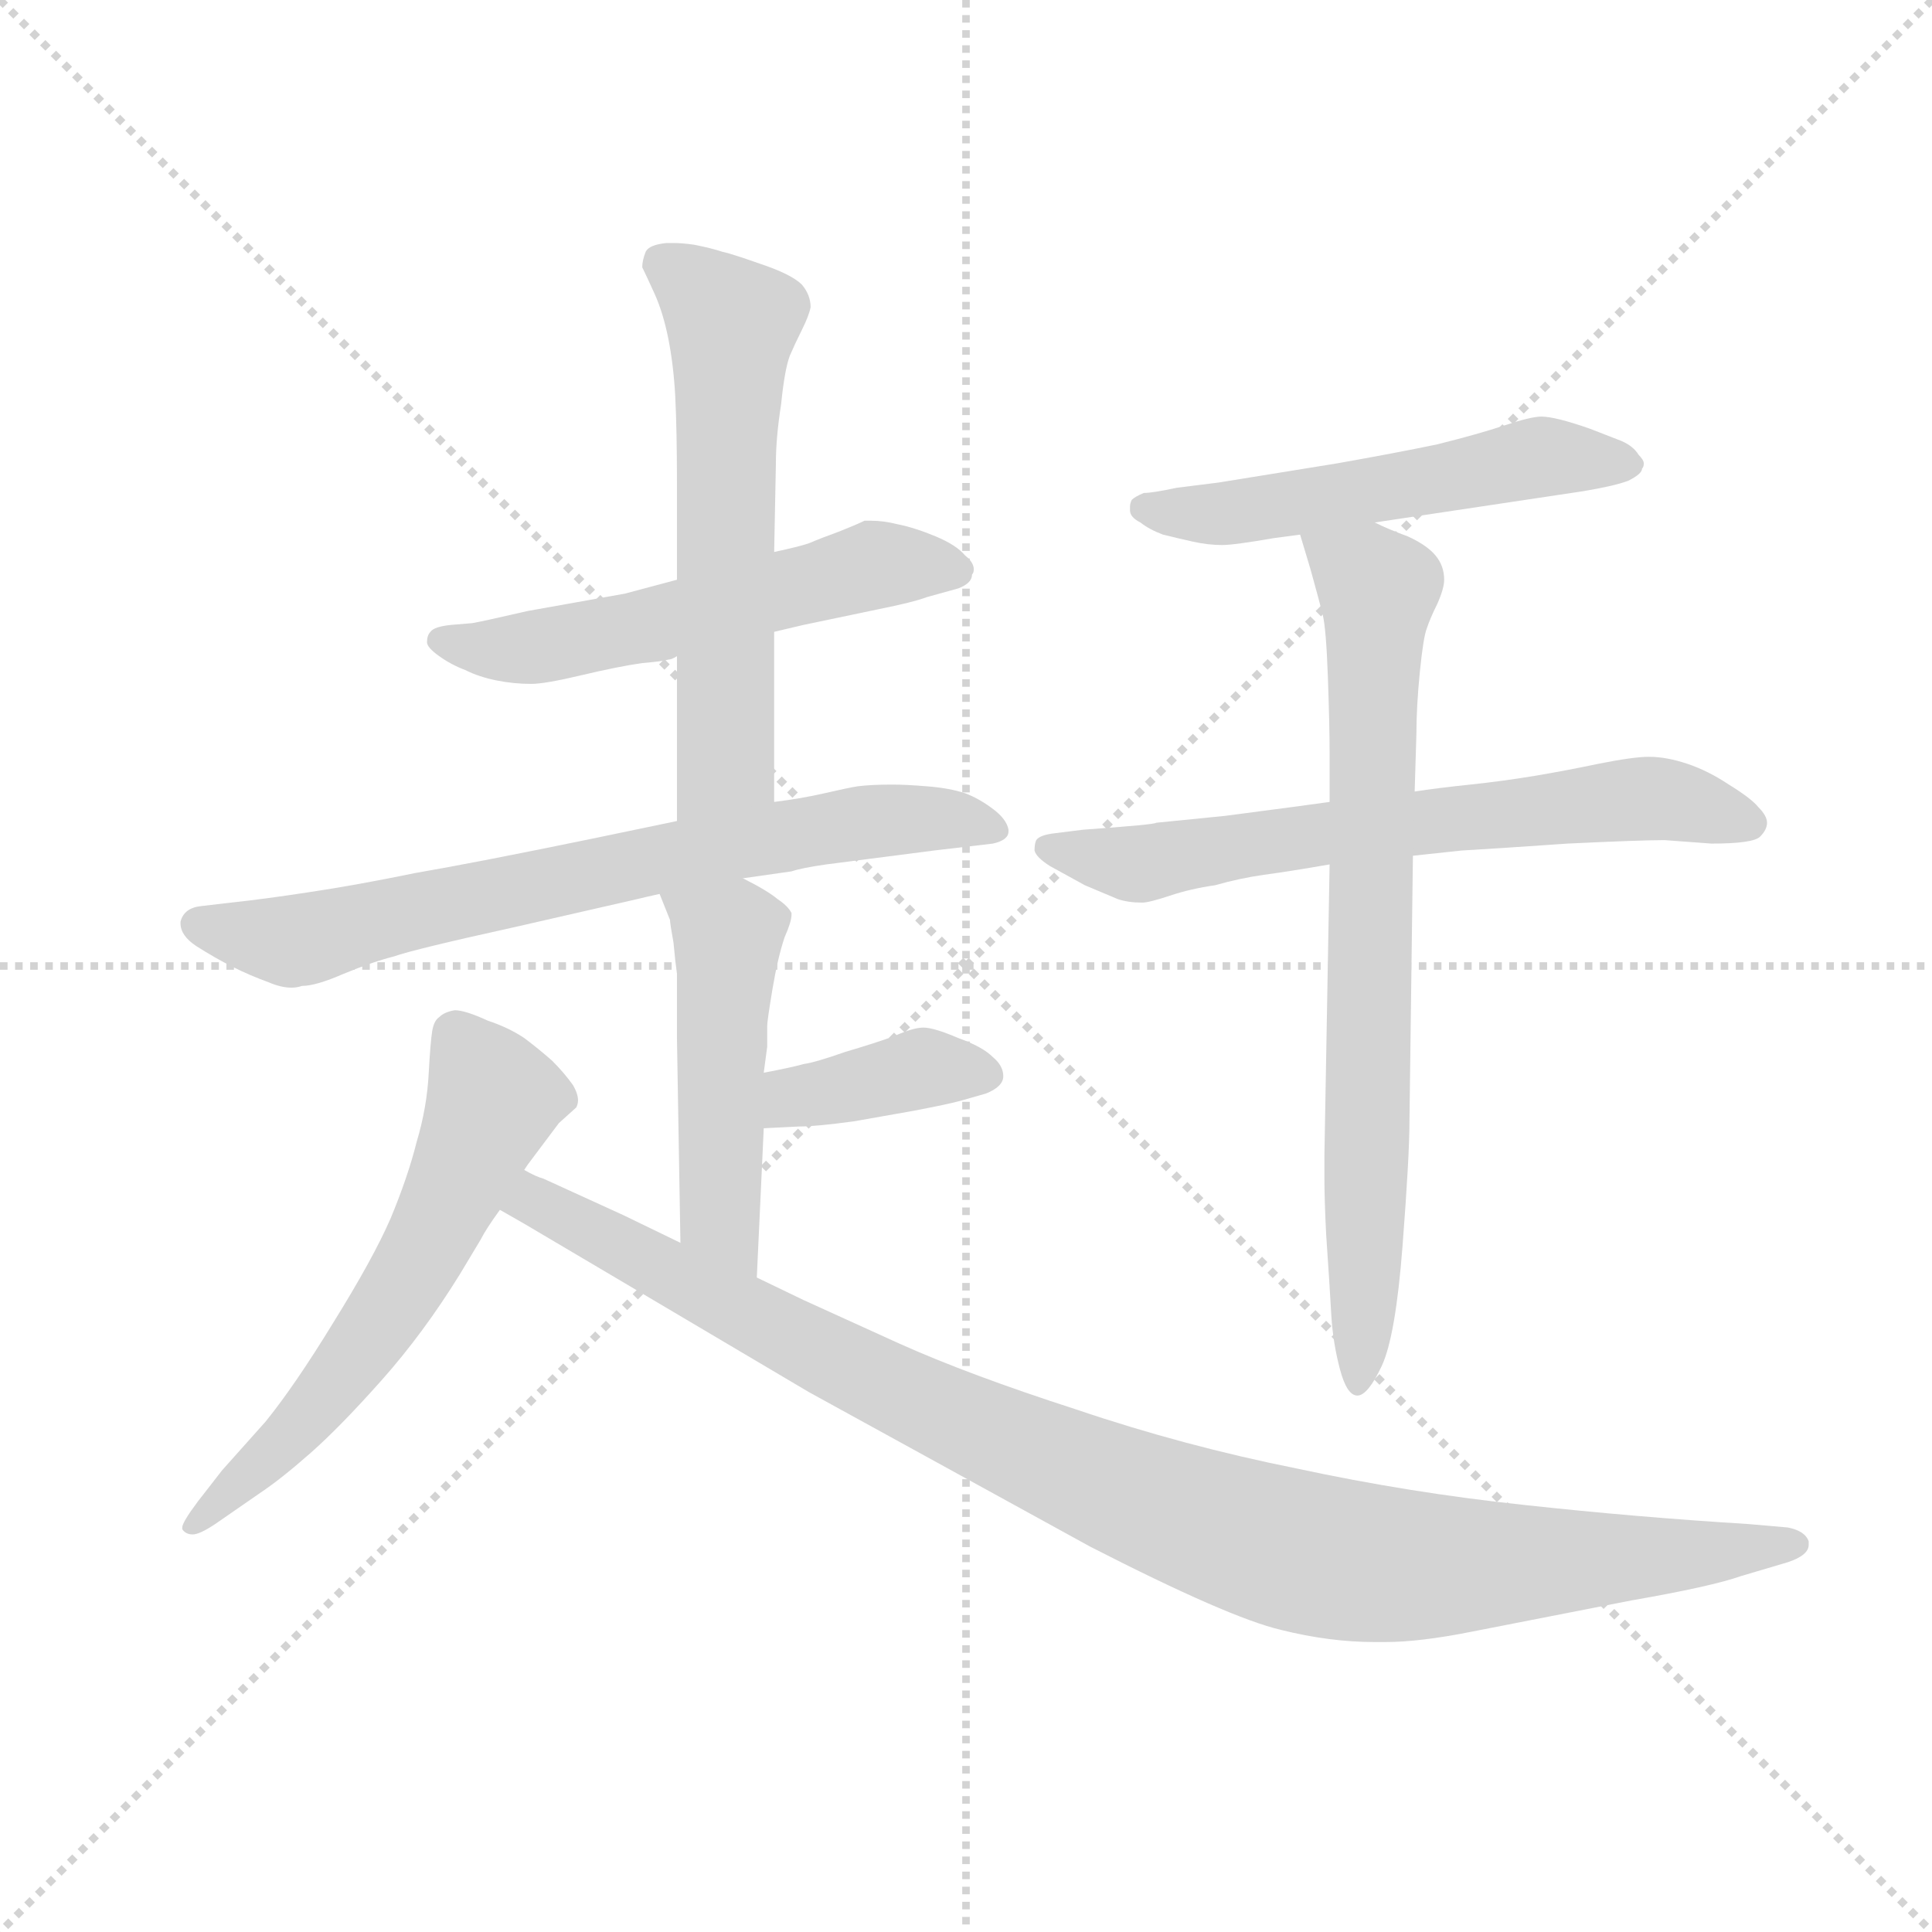 <svg version="1.1" viewBox="0 0 1024 1024" xmlns="http://www.w3.org/2000/svg">
  <g stroke="lightgray" stroke-dasharray="1,1" stroke-width="1" transform="scale(4, 4)">
    <line x1="0" y1="0" x2="256" y2="256"></line>
    <line x1="256" y1="0" x2="0" y2="256"></line>
    <line x1="128" y1="0" x2="128" y2="256"></line>
    <line x1="0" y1="128" x2="256" y2="128"></line>
  </g>
  <g transform="scale(0.92, -0.92) translate(60, -830)">
    <style type="text/css">
      
        @keyframes keyframes0 {
          from {
            stroke: blue;
            stroke-dashoffset: 560;
            stroke-width: 128;
          }
          65% {
            animation-timing-function: step-end;
            stroke: blue;
            stroke-dashoffset: 0;
            stroke-width: 128;
          }
          to {
            stroke: black;
            stroke-width: 1024;
          }
        }
        #make-me-a-hanzi-animation-0 {
          animation: keyframes0 0.706s both;
          animation-delay: 0s;
          animation-timing-function: linear;
        }
      
        @keyframes keyframes1 {
          from {
            stroke: blue;
            stroke-dashoffset: 596;
            stroke-width: 128;
          }
          66% {
            animation-timing-function: step-end;
            stroke: blue;
            stroke-dashoffset: 0;
            stroke-width: 128;
          }
          to {
            stroke: black;
            stroke-width: 1024;
          }
        }
        #make-me-a-hanzi-animation-1 {
          animation: keyframes1 0.735s both;
          animation-delay: 0.706s;
          animation-timing-function: linear;
        }
      
        @keyframes keyframes2 {
          from {
            stroke: blue;
            stroke-dashoffset: 724;
            stroke-width: 128;
          }
          70% {
            animation-timing-function: step-end;
            stroke: blue;
            stroke-dashoffset: 0;
            stroke-width: 128;
          }
          to {
            stroke: black;
            stroke-width: 1024;
          }
        }
        #make-me-a-hanzi-animation-2 {
          animation: keyframes2 0.839s both;
          animation-delay: 1.441s;
          animation-timing-function: linear;
        }
      
        @keyframes keyframes3 {
          from {
            stroke: blue;
            stroke-dashoffset: 490;
            stroke-width: 128;
          }
          61% {
            animation-timing-function: step-end;
            stroke: blue;
            stroke-dashoffset: 0;
            stroke-width: 128;
          }
          to {
            stroke: black;
            stroke-width: 1024;
          }
        }
        #make-me-a-hanzi-animation-3 {
          animation: keyframes3 0.649s both;
          animation-delay: 2.28s;
          animation-timing-function: linear;
        }
      
        @keyframes keyframes4 {
          from {
            stroke: blue;
            stroke-dashoffset: 386;
            stroke-width: 128;
          }
          56% {
            animation-timing-function: step-end;
            stroke: blue;
            stroke-dashoffset: 0;
            stroke-width: 128;
          }
          to {
            stroke: black;
            stroke-width: 1024;
          }
        }
        #make-me-a-hanzi-animation-4 {
          animation: keyframes4 0.564s both;
          animation-delay: 2.929s;
          animation-timing-function: linear;
        }
      
        @keyframes keyframes5 {
          from {
            stroke: blue;
            stroke-dashoffset: 605;
            stroke-width: 128;
          }
          66% {
            animation-timing-function: step-end;
            stroke: blue;
            stroke-dashoffset: 0;
            stroke-width: 128;
          }
          to {
            stroke: black;
            stroke-width: 1024;
          }
        }
        #make-me-a-hanzi-animation-5 {
          animation: keyframes5 0.742s both;
          animation-delay: 3.493s;
          animation-timing-function: linear;
        }
      
        @keyframes keyframes6 {
          from {
            stroke: blue;
            stroke-dashoffset: 1040;
            stroke-width: 128;
          }
          77% {
            animation-timing-function: step-end;
            stroke: blue;
            stroke-dashoffset: 0;
            stroke-width: 128;
          }
          to {
            stroke: black;
            stroke-width: 1024;
          }
        }
        #make-me-a-hanzi-animation-6 {
          animation: keyframes6 1.096s both;
          animation-delay: 4.235s;
          animation-timing-function: linear;
        }
      
        @keyframes keyframes7 {
          from {
            stroke: blue;
            stroke-dashoffset: 542;
            stroke-width: 128;
          }
          64% {
            animation-timing-function: step-end;
            stroke: blue;
            stroke-dashoffset: 0;
            stroke-width: 128;
          }
          to {
            stroke: black;
            stroke-width: 1024;
          }
        }
        #make-me-a-hanzi-animation-7 {
          animation: keyframes7 0.691s both;
          animation-delay: 5.332s;
          animation-timing-function: linear;
        }
      
        @keyframes keyframes8 {
          from {
            stroke: blue;
            stroke-dashoffset: 664;
            stroke-width: 128;
          }
          68% {
            animation-timing-function: step-end;
            stroke: blue;
            stroke-dashoffset: 0;
            stroke-width: 128;
          }
          to {
            stroke: black;
            stroke-width: 1024;
          }
        }
        #make-me-a-hanzi-animation-8 {
          animation: keyframes8 0.79s both;
          animation-delay: 6.023s;
          animation-timing-function: linear;
        }
      
        @keyframes keyframes9 {
          from {
            stroke: blue;
            stroke-dashoffset: 760;
            stroke-width: 128;
          }
          71% {
            animation-timing-function: step-end;
            stroke: blue;
            stroke-dashoffset: 0;
            stroke-width: 128;
          }
          to {
            stroke: black;
            stroke-width: 1024;
          }
        }
        #make-me-a-hanzi-animation-9 {
          animation: keyframes9 0.868s both;
          animation-delay: 6.813s;
          animation-timing-function: linear;
        }
      
    </style>
    
      <path d="M 386 466 L 403 470 L 446 479 Q 466 483 474 486 L 492 491 Q 500 494 500 499 Q 501 500 501 502 Q 501 506 496 510 Q 491 516 479 521 Q 467 526 457 528 Q 449 530 442 530 L 438 530 Q 434 528 424 524 Q 413 520 406 517 Q 400 515 386 512 L 330 496 L 300 488 L 244 478 Q 218 472 212 471 L 200 470 Q 190 469 188 466 Q 186 464 186 460 Q 186 457 193 452 Q 200 447 208 444 Q 216 440 226 438 Q 236 436 246 436 Q 254 436 275 441 Q 296 446 310 448 Q 322 449 325 450 Q 327 450 330 452 L 386 466 Z" fill="lightgray"></path>
    
      <path d="M 386 368 L 386 466 L 386 512 L 387 563 Q 387 578 390 597 Q 392 617 395 625 Q 398 632 402 640 Q 406 648 407 653 Q 407 660 402 666 Q 396 672 378 678 Q 361 684 356 685 Q 350 687 340 689 Q 333 690 328 690 L 324 690 Q 314 689 312 685 Q 310 680 310 676 Q 312 672 317 661 Q 322 650 325 635 Q 328 620 329 602 Q 330 582 330 552 L 330 496 L 330 452 L 330 357 C 330 327 386 338 386 368 Z" fill="lightgray"></path>
    
      <path d="M 368 324 L 396 328 Q 402 330 416 332 L 478 340 L 512 344 Q 521 346 521 351 L 521 352 Q 520 358 512 364 Q 504 370 496 373 Q 487 376 474 377 Q 462 378 454 378 Q 442 378 434 377 Q 428 376 415 373 Q 402 370 386 368 L 330 357 L 306 352 L 282 347 Q 214 333 179 327 Q 145 320 118 316 Q 92 312 73 310 L 56 308 Q 46 307 44 299 L 44 298 Q 44 291 53 285 Q 64 278 74 273 Q 84 268 95 264 Q 102 261 108 261 Q 111 261 114 262 Q 122 262 138 269 Q 155 276 167 279 Q 178 283 237 296 L 307 312 Q 311 313 320 315 L 368 324 Z" fill="lightgray"></path>
    
      <path d="M 380 212 L 382 227 L 382 239 Q 382 242 385 260 Q 388 278 392 290 Q 396 299 396 303 L 396 304 Q 394 308 388 312 Q 382 317 368 324 C 341 338 309 343 320 315 L 326 300 Q 326 298 328 287 Q 329 276 330 269 L 330 232 L 332 114 C 333 84 375 64 376 94 L 380 180 L 380 212 Z" fill="lightgray"></path>
    
      <path d="M 380 180 L 400 181 Q 410 181 432 184 L 466 190 Q 487 194 494 196 L 508 200 Q 518 204 518 210 Q 518 216 512 221 Q 506 227 492 232 Q 478 238 472 238 Q 466 238 455 233 Q 444 229 427 224 Q 410 218 403 217 Q 396 215 380 212 C 351 206 350 179 380 180 Z" fill="lightgray"></path>
    
      <path d="M 242 156 L 244 159 L 262 183 L 272 192 Q 273 194 273 196 Q 273 200 270 205 Q 265 212 258 219 Q 250 226 242 232 Q 233 238 221 242 Q 208 248 202 248 Q 196 247 193 244 Q 190 242 189 236 Q 188 230 187 212 Q 186 192 180 172 Q 175 152 165 128 Q 155 105 132 68 Q 110 32 93 11 L 68 -17 L 54 -35 Q 45 -47 45 -50 L 45 -51 Q 47 -54 51 -54 Q 55 -54 64 -48 L 90 -30 Q 102 -22 119 -7 Q 136 8 160 35 Q 184 62 205 96 L 217 116 Q 220 122 228 133 L 242 156 Z" fill="lightgray"></path>
    
      <path d="M 332 114 L 299 130 L 253 151 Q 249 152 242 156 C 215 168 202 148 228 133 L 242 125 L 286 99 L 406 28 L 568 -61 Q 648 -102 678 -109 Q 706 -116 732 -116 L 738 -116 Q 758 -116 788 -110 L 880 -92 Q 926 -84 943 -78 L 970 -70 Q 982 -66 982 -60 L 982 -58 Q 980 -52 970 -50 L 947 -48 Q 882 -44 818 -37 Q 752 -30 687 -16 Q 622 -3 560 18 Q 498 38 458 56 L 403 81 L 376 94 L 332 114 Z" fill="lightgray"></path>
    
      <path d="M 732 529 L 852 547 Q 870 550 878 553 Q 886 557 886 560 Q 887 561 887 563 Q 887 565 884 568 Q 881 573 874 576 L 856 583 Q 836 590 828 590 Q 822 590 807 585 Q 792 580 768 574 Q 744 569 710 563 L 642 552 L 618 549 Q 604 546 599 546 Q 594 544 592 542 Q 591 540 591 538 L 591 536 Q 591 532 597 529 Q 602 525 610 522 Q 618 520 627 518 Q 636 516 644 516 Q 651 516 674 520 L 689 522 L 732 529 Z" fill="lightgray"></path>
    
      <path d="M 706 368 L 684 365 L 646 360 L 606 356 Q 606 355 564 352 L 548 350 Q 539 349 537 346 Q 536 344 536 340 Q 537 336 545 331 L 565 320 L 584 312 Q 590 310 598 310 Q 602 310 614 314 Q 626 318 640 320 Q 654 324 668 326 Q 683 328 706 332 L 754 337 L 782 340 Q 800 341 843 344 Q 885 346 899 346 L 926 344 Q 950 344 954 348 Q 958 352 958 356 Q 958 360 953 365 Q 949 370 936 378 Q 924 386 912 390 Q 900 394 890 394 Q 881 394 861 390 Q 842 386 824 383 Q 806 380 787 378 Q 768 376 755 374 L 706 368 Z" fill="lightgray"></path>
    
      <path d="M 706 332 L 703 164 L 703 152 Q 703 139 704 119 Q 706 90 707 72 Q 708 56 712 41 Q 716 26 722 26 Q 728 26 736 43 Q 744 60 748 112 Q 752 164 752 184 L 754 337 L 755 374 L 756 407 Q 756 423 758 443 Q 760 463 762 468 Q 764 474 768 482 Q 772 491 772 496 Q 772 504 767 510 Q 762 516 751 521 Q 740 525 732 529 C 704 541 680 551 689 522 L 695 502 Q 700 484 702 476 Q 704 468 705 440 Q 706 412 706 396 L 706 368 L 706 332 Z" fill="lightgray"></path>
    
    
      <clipPath id="make-me-a-hanzi-clip-0">
        <path d="M 386 466 L 403 470 L 446 479 Q 466 483 474 486 L 492 491 Q 500 494 500 499 Q 501 500 501 502 Q 501 506 496 510 Q 491 516 479 521 Q 467 526 457 528 Q 449 530 442 530 L 438 530 Q 434 528 424 524 Q 413 520 406 517 Q 400 515 386 512 L 330 496 L 300 488 L 244 478 Q 218 472 212 471 L 200 470 Q 190 469 188 466 Q 186 464 186 460 Q 186 457 193 452 Q 200 447 208 444 Q 216 440 226 438 Q 236 436 246 436 Q 254 436 275 441 Q 296 446 310 448 Q 322 449 325 450 Q 327 450 330 452 L 386 466 Z"></path>
      </clipPath>
      <path clip-path="url(#make-me-a-hanzi-clip-0)" d="M 195 460 L 249 457 L 446 505 L 493 503" fill="none" id="make-me-a-hanzi-animation-0" stroke-dasharray="432 864" stroke-linecap="round"></path>
    
      <clipPath id="make-me-a-hanzi-clip-1">
        <path d="M 386 368 L 386 466 L 386 512 L 387 563 Q 387 578 390 597 Q 392 617 395 625 Q 398 632 402 640 Q 406 648 407 653 Q 407 660 402 666 Q 396 672 378 678 Q 361 684 356 685 Q 350 687 340 689 Q 333 690 328 690 L 324 690 Q 314 689 312 685 Q 310 680 310 676 Q 312 672 317 661 Q 322 650 325 635 Q 328 620 329 602 Q 330 582 330 552 L 330 496 L 330 452 L 330 357 C 330 327 386 338 386 368 Z"></path>
      </clipPath>
      <path clip-path="url(#make-me-a-hanzi-clip-1)" d="M 322 678 L 362 644 L 358 391 L 336 365" fill="none" id="make-me-a-hanzi-animation-1" stroke-dasharray="468 936" stroke-linecap="round"></path>
    
      <clipPath id="make-me-a-hanzi-clip-2">
        <path d="M 368 324 L 396 328 Q 402 330 416 332 L 478 340 L 512 344 Q 521 346 521 351 L 521 352 Q 520 358 512 364 Q 504 370 496 373 Q 487 376 474 377 Q 462 378 454 378 Q 442 378 434 377 Q 428 376 415 373 Q 402 370 386 368 L 330 357 L 306 352 L 282 347 Q 214 333 179 327 Q 145 320 118 316 Q 92 312 73 310 L 56 308 Q 46 307 44 299 L 44 298 Q 44 291 53 285 Q 64 278 74 273 Q 84 268 95 264 Q 102 261 108 261 Q 111 261 114 262 Q 122 262 138 269 Q 155 276 167 279 Q 178 283 237 296 L 307 312 Q 311 313 320 315 L 368 324 Z"></path>
      </clipPath>
      <path clip-path="url(#make-me-a-hanzi-clip-2)" d="M 54 299 L 107 288 L 412 352 L 478 359 L 513 352" fill="none" id="make-me-a-hanzi-animation-2" stroke-dasharray="596 1192" stroke-linecap="round"></path>
    
      <clipPath id="make-me-a-hanzi-clip-3">
        <path d="M 380 212 L 382 227 L 382 239 Q 382 242 385 260 Q 388 278 392 290 Q 396 299 396 303 L 396 304 Q 394 308 388 312 Q 382 317 368 324 C 341 338 309 343 320 315 L 326 300 Q 326 298 328 287 Q 329 276 330 269 L 330 232 L 332 114 C 333 84 375 64 376 94 L 380 180 L 380 212 Z"></path>
      </clipPath>
      <path clip-path="url(#make-me-a-hanzi-clip-3)" d="M 327 313 L 360 290 L 354 137 L 373 101" fill="none" id="make-me-a-hanzi-animation-3" stroke-dasharray="362 724" stroke-linecap="round"></path>
    
      <clipPath id="make-me-a-hanzi-clip-4">
        <path d="M 380 180 L 400 181 Q 410 181 432 184 L 466 190 Q 487 194 494 196 L 508 200 Q 518 204 518 210 Q 518 216 512 221 Q 506 227 492 232 Q 478 238 472 238 Q 466 238 455 233 Q 444 229 427 224 Q 410 218 403 217 Q 396 215 380 212 C 351 206 350 179 380 180 Z"></path>
      </clipPath>
      <path clip-path="url(#make-me-a-hanzi-clip-4)" d="M 385 185 L 397 198 L 472 214 L 507 211" fill="none" id="make-me-a-hanzi-animation-4" stroke-dasharray="258 516" stroke-linecap="round"></path>
    
      <clipPath id="make-me-a-hanzi-clip-5">
        <path d="M 242 156 L 244 159 L 262 183 L 272 192 Q 273 194 273 196 Q 273 200 270 205 Q 265 212 258 219 Q 250 226 242 232 Q 233 238 221 242 Q 208 248 202 248 Q 196 247 193 244 Q 190 242 189 236 Q 188 230 187 212 Q 186 192 180 172 Q 175 152 165 128 Q 155 105 132 68 Q 110 32 93 11 L 68 -17 L 54 -35 Q 45 -47 45 -50 L 45 -51 Q 47 -54 51 -54 Q 55 -54 64 -48 L 90 -30 Q 102 -22 119 -7 Q 136 8 160 35 Q 184 62 205 96 L 217 116 Q 220 122 228 133 L 242 156 Z"></path>
      </clipPath>
      <path clip-path="url(#make-me-a-hanzi-clip-5)" d="M 203 234 L 224 197 L 192 124 L 140 41 L 104 -1 L 49 -50" fill="none" id="make-me-a-hanzi-animation-5" stroke-dasharray="477 954" stroke-linecap="round"></path>
    
      <clipPath id="make-me-a-hanzi-clip-6">
        <path d="M 332 114 L 299 130 L 253 151 Q 249 152 242 156 C 215 168 202 148 228 133 L 242 125 L 286 99 L 406 28 L 568 -61 Q 648 -102 678 -109 Q 706 -116 732 -116 L 738 -116 Q 758 -116 788 -110 L 880 -92 Q 926 -84 943 -78 L 970 -70 Q 982 -66 982 -60 L 982 -58 Q 980 -52 970 -50 L 947 -48 Q 882 -44 818 -37 Q 752 -30 687 -16 Q 622 -3 560 18 Q 498 38 458 56 L 403 81 L 376 94 L 332 114 Z"></path>
      </clipPath>
      <path clip-path="url(#make-me-a-hanzi-clip-6)" d="M 235 137 L 248 138 L 536 -8 L 680 -62 L 776 -72 L 973 -59" fill="none" id="make-me-a-hanzi-animation-6" stroke-dasharray="912 1824" stroke-linecap="round"></path>
    
      <clipPath id="make-me-a-hanzi-clip-7">
        <path d="M 732 529 L 852 547 Q 870 550 878 553 Q 886 557 886 560 Q 887 561 887 563 Q 887 565 884 568 Q 881 573 874 576 L 856 583 Q 836 590 828 590 Q 822 590 807 585 Q 792 580 768 574 Q 744 569 710 563 L 642 552 L 618 549 Q 604 546 599 546 Q 594 544 592 542 Q 591 540 591 538 L 591 536 Q 591 532 597 529 Q 602 525 610 522 Q 618 520 627 518 Q 636 516 644 516 Q 651 516 674 520 L 689 522 L 732 529 Z"></path>
      </clipPath>
      <path clip-path="url(#make-me-a-hanzi-clip-7)" d="M 599 538 L 662 535 L 830 567 L 882 563" fill="none" id="make-me-a-hanzi-animation-7" stroke-dasharray="414 828" stroke-linecap="round"></path>
    
      <clipPath id="make-me-a-hanzi-clip-8">
        <path d="M 706 368 L 684 365 L 646 360 L 606 356 Q 606 355 564 352 L 548 350 Q 539 349 537 346 Q 536 344 536 340 Q 537 336 545 331 L 565 320 L 584 312 Q 590 310 598 310 Q 602 310 614 314 Q 626 318 640 320 Q 654 324 668 326 Q 683 328 706 332 L 754 337 L 782 340 Q 800 341 843 344 Q 885 346 899 346 L 926 344 Q 950 344 954 348 Q 958 352 958 356 Q 958 360 953 365 Q 949 370 936 378 Q 924 386 912 390 Q 900 394 890 394 Q 881 394 861 390 Q 842 386 824 383 Q 806 380 787 378 Q 768 376 755 374 L 706 368 Z"></path>
      </clipPath>
      <path clip-path="url(#make-me-a-hanzi-clip-8)" d="M 545 342 L 594 332 L 703 350 L 893 370 L 948 356" fill="none" id="make-me-a-hanzi-animation-8" stroke-dasharray="536 1072" stroke-linecap="round"></path>
    
      <clipPath id="make-me-a-hanzi-clip-9">
        <path d="M 706 332 L 703 164 L 703 152 Q 703 139 704 119 Q 706 90 707 72 Q 708 56 712 41 Q 716 26 722 26 Q 728 26 736 43 Q 744 60 748 112 Q 752 164 752 184 L 754 337 L 755 374 L 756 407 Q 756 423 758 443 Q 760 463 762 468 Q 764 474 768 482 Q 772 491 772 496 Q 772 504 767 510 Q 762 516 751 521 Q 740 525 732 529 C 704 541 680 551 689 522 L 695 502 Q 700 484 702 476 Q 704 468 705 440 Q 706 412 706 396 L 706 368 L 706 332 Z"></path>
      </clipPath>
      <path clip-path="url(#make-me-a-hanzi-clip-9)" d="M 697 519 L 734 488 L 722 32" fill="none" id="make-me-a-hanzi-animation-9" stroke-dasharray="632 1264" stroke-linecap="round"></path>
    
  </g>
</svg>